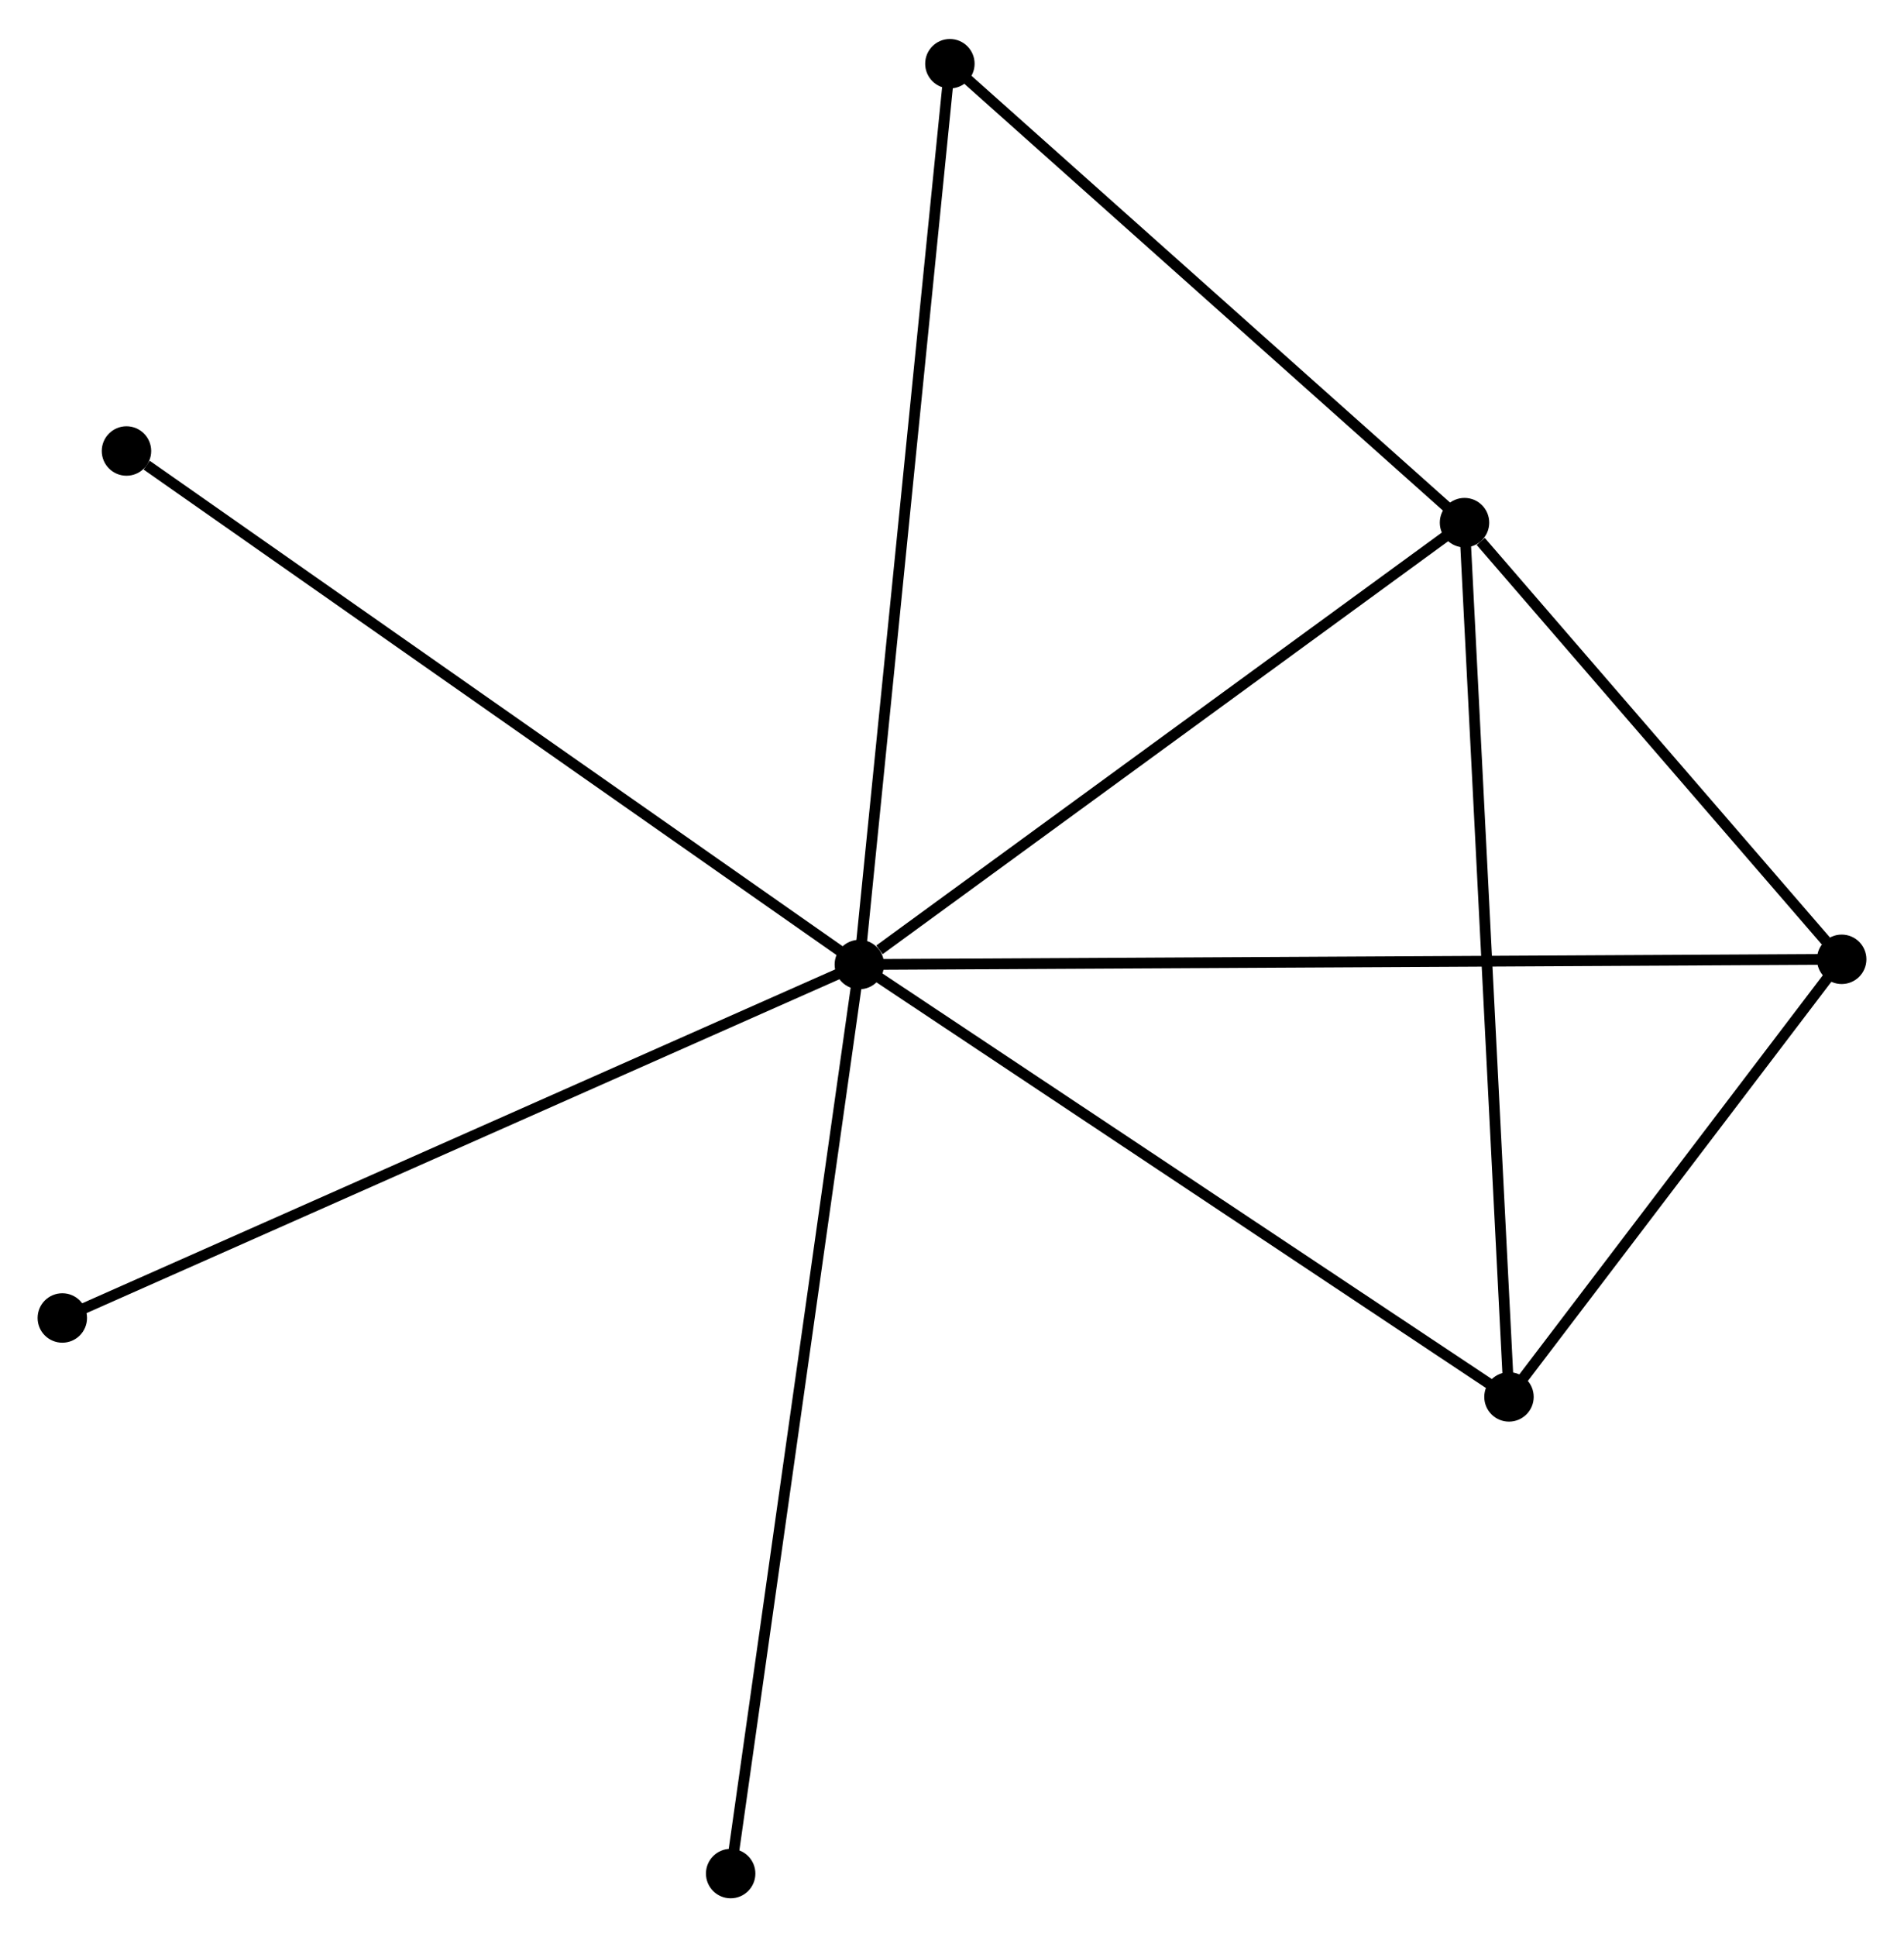 <?xml version="1.0" encoding="UTF-8" standalone="no"?>
<!DOCTYPE svg PUBLIC "-//W3C//DTD SVG 1.1//EN"
 "http://www.w3.org/Graphics/SVG/1.1/DTD/svg11.dtd">
<!-- Generated by graphviz version 2.36.0 (20140111.2315)
 -->
<!-- Title: %3 Pages: 1 -->
<svg width="177pt" height="180pt"
 viewBox="0.00 0.00 177.19 179.94" xmlns="http://www.w3.org/2000/svg" xmlns:xlink="http://www.w3.org/1999/xlink">
<g id="graph0" class="graph" transform="scale(1 1) rotate(0) translate(4 175.941)">
<title>%3</title>
<!-- 0 -->
<g id="node1" class="node"><title>0</title>
<ellipse fill="black" stroke="black" cx="75.972" cy="-86.353" rx="1.8" ry="1.8"/>
</g>
<!-- 1 -->
<g id="node2" class="node"><title>1</title>
<ellipse fill="black" stroke="black" cx="132.29" cy="-127.455" rx="1.8" ry="1.8"/>
</g>
<!-- 0&#45;&#45;1 -->
<g id="edge1" class="edge"><title>0&#45;&#45;1</title>
<path fill="none" stroke="black" d="M77.846,-87.721C86.549,-94.073 122.936,-120.628 130.791,-126.361"/>
</g>
<!-- 2 -->
<g id="node3" class="node"><title>2</title>
<ellipse fill="black" stroke="black" cx="136.429" cy="-46.137" rx="1.8" ry="1.8"/>
</g>
<!-- 0&#45;&#45;2 -->
<g id="edge2" class="edge"><title>0&#45;&#45;2</title>
<path fill="none" stroke="black" d="M77.717,-85.193C86.545,-79.32 126.219,-52.928 134.792,-47.225"/>
</g>
<!-- 3 -->
<g id="node4" class="node"><title>3</title>
<ellipse fill="black" stroke="black" cx="167.391" cy="-86.839" rx="1.8" ry="1.8"/>
</g>
<!-- 0&#45;&#45;3 -->
<g id="edge3" class="edge"><title>0&#45;&#45;3</title>
<path fill="none" stroke="black" d="M77.882,-86.364C89.779,-86.427 153.626,-86.766 165.492,-86.829"/>
</g>
<!-- 4 -->
<g id="node5" class="node"><title>4</title>
<ellipse fill="black" stroke="black" cx="84.398" cy="-170.141" rx="1.8" ry="1.8"/>
</g>
<!-- 0&#45;&#45;4 -->
<g id="edge4" class="edge"><title>0&#45;&#45;4</title>
<path fill="none" stroke="black" d="M76.181,-88.425C77.347,-100.017 83.05,-156.74 84.197,-168.142"/>
</g>
<!-- 5 -->
<g id="node6" class="node"><title>5</title>
<ellipse fill="black" stroke="black" cx="7.77" cy="-134.118" rx="1.8" ry="1.8"/>
</g>
<!-- 0&#45;&#45;5 -->
<g id="edge5" class="edge"><title>0&#45;&#45;5</title>
<path fill="none" stroke="black" d="M74.287,-87.534C64.933,-94.085 19.479,-125.918 9.647,-132.803"/>
</g>
<!-- 6 -->
<g id="node7" class="node"><title>6</title>
<ellipse fill="black" stroke="black" cx="1.8" cy="-53.478" rx="1.8" ry="1.8"/>
</g>
<!-- 0&#45;&#45;6 -->
<g id="edge6" class="edge"><title>0&#45;&#45;6</title>
<path fill="none" stroke="black" d="M74.139,-85.541C63.877,-80.992 13.663,-58.736 3.569,-54.263"/>
</g>
<!-- 7 -->
<g id="node8" class="node"><title>7</title>
<ellipse fill="black" stroke="black" cx="63.997" cy="-1.8" rx="1.8" ry="1.8"/>
</g>
<!-- 0&#45;&#45;7 -->
<g id="edge7" class="edge"><title>0&#45;&#45;7</title>
<path fill="none" stroke="black" d="M75.677,-84.263C74.02,-72.565 65.912,-15.324 64.283,-3.817"/>
</g>
<!-- 1&#45;&#45;2 -->
<g id="edge8" class="edge"><title>1&#45;&#45;2</title>
<path fill="none" stroke="black" d="M132.392,-125.445C132.965,-114.195 135.767,-59.143 136.33,-48.077"/>
</g>
<!-- 1&#45;&#45;3 -->
<g id="edge9" class="edge"><title>1&#45;&#45;3</title>
<path fill="none" stroke="black" d="M133.798,-125.71C139.572,-119.029 160.231,-95.124 165.927,-88.532"/>
</g>
<!-- 1&#45;&#45;4 -->
<g id="edge10" class="edge"><title>1&#45;&#45;4</title>
<path fill="none" stroke="black" d="M130.697,-128.876C123.425,-135.356 93.431,-162.09 86.046,-168.672"/>
</g>
<!-- 2&#45;&#45;3 -->
<g id="edge11" class="edge"><title>2&#45;&#45;3</title>
<path fill="none" stroke="black" d="M137.759,-47.886C142.852,-54.581 161.075,-78.537 166.1,-85.142"/>
</g>
</g>
</svg>
